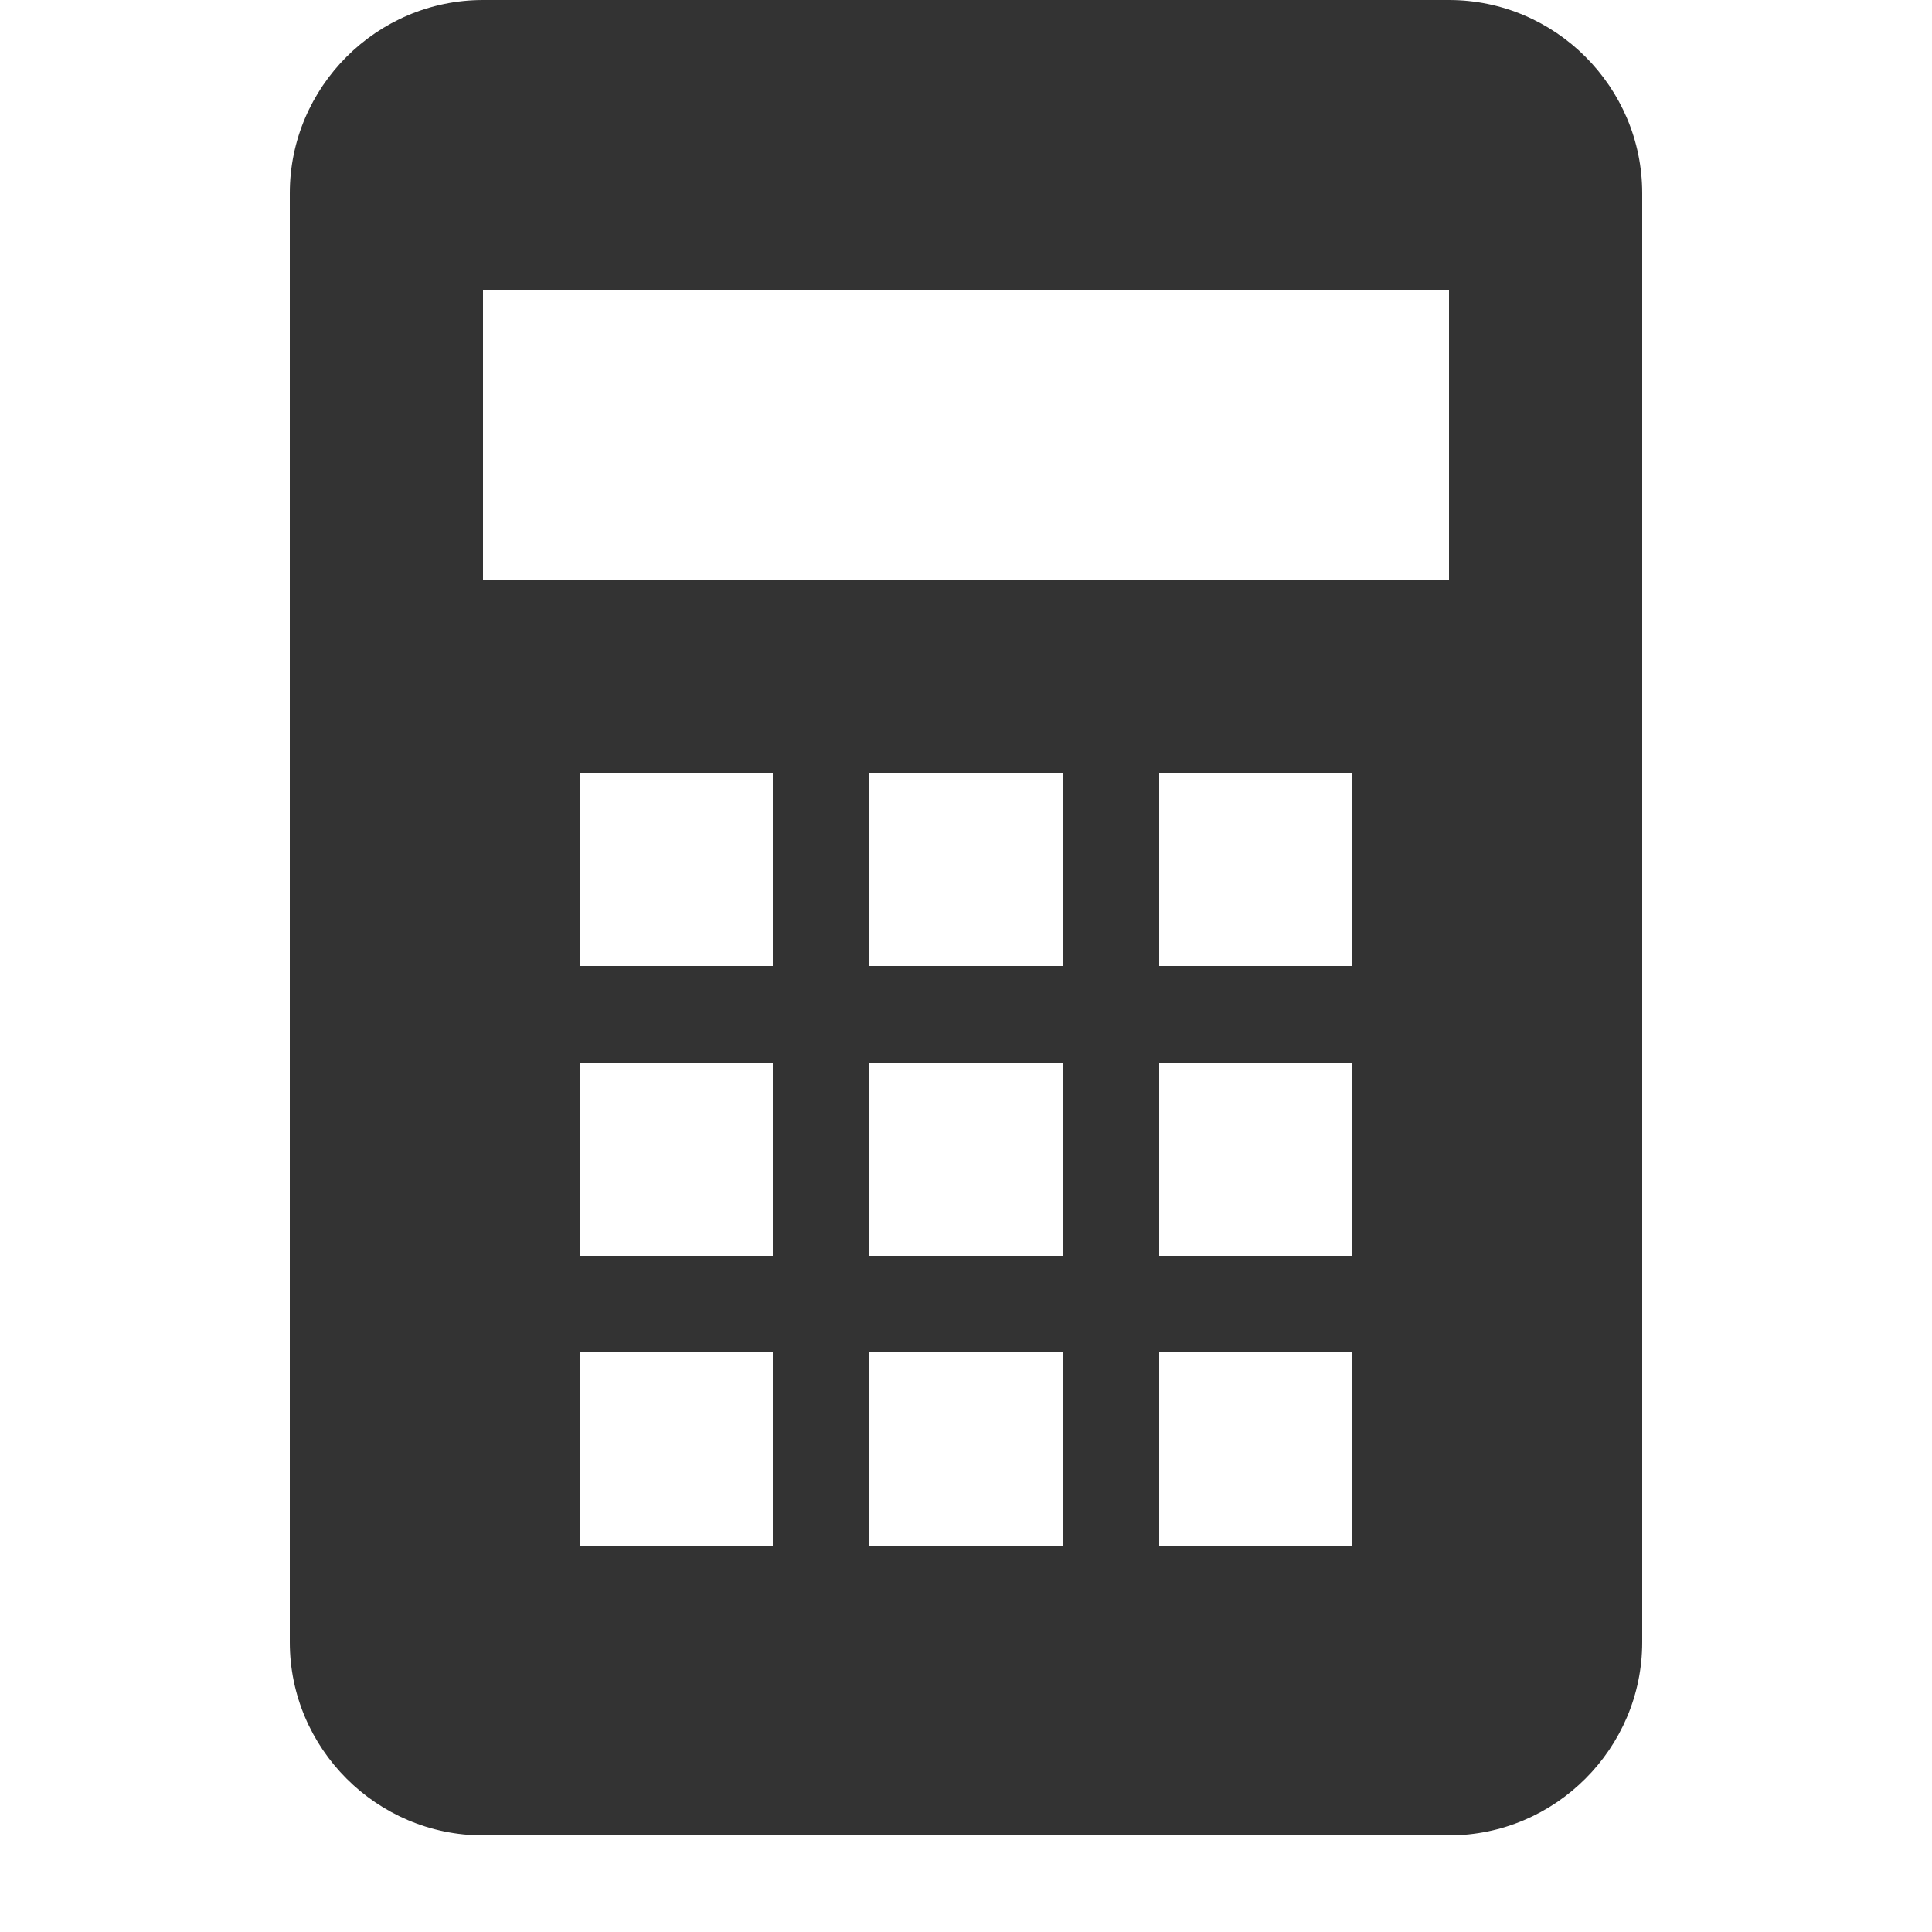 <?xml version="1.0" encoding="utf-8"?>
<!-- Generator: Adobe Illustrator 21.0.0, SVG Export Plug-In . SVG Version: 6.00 Build 0)  -->
<svg version="1.1" id="Layer_1" xmlns="http://www.w3.org/2000/svg" xmlns:xlink="http://www.w3.org/1999/xlink" x="0px" y="0px"
	 viewBox="0 0 20 20" style="enable-background:new 0 0 20 20;" xml:space="preserve">
<style type="text/css">
	.st0{fill:#333333;}
</style>
<path class="st0" d="M15,0H5C3.9,0,3,0.9,3,2v15c0,1.1,0.9,2,2,2h10c1.1,0,2-0.9,2-2V2C17,0.9,16.1,0,15,0z M8,16H6v-2h2V16z M8,13
	H6v-2h2V13z M8,10H6V8h2V10z M11,16H9v-2h2V16z M11,13H9v-2h2V13z M11,10H9V8h2V10z M14,16h-2v-2h2V16z M14,13h-2v-2h2V13z M14,10
	h-2V8h2V10z M15,6H5V3h10V6z"/>
</svg>
